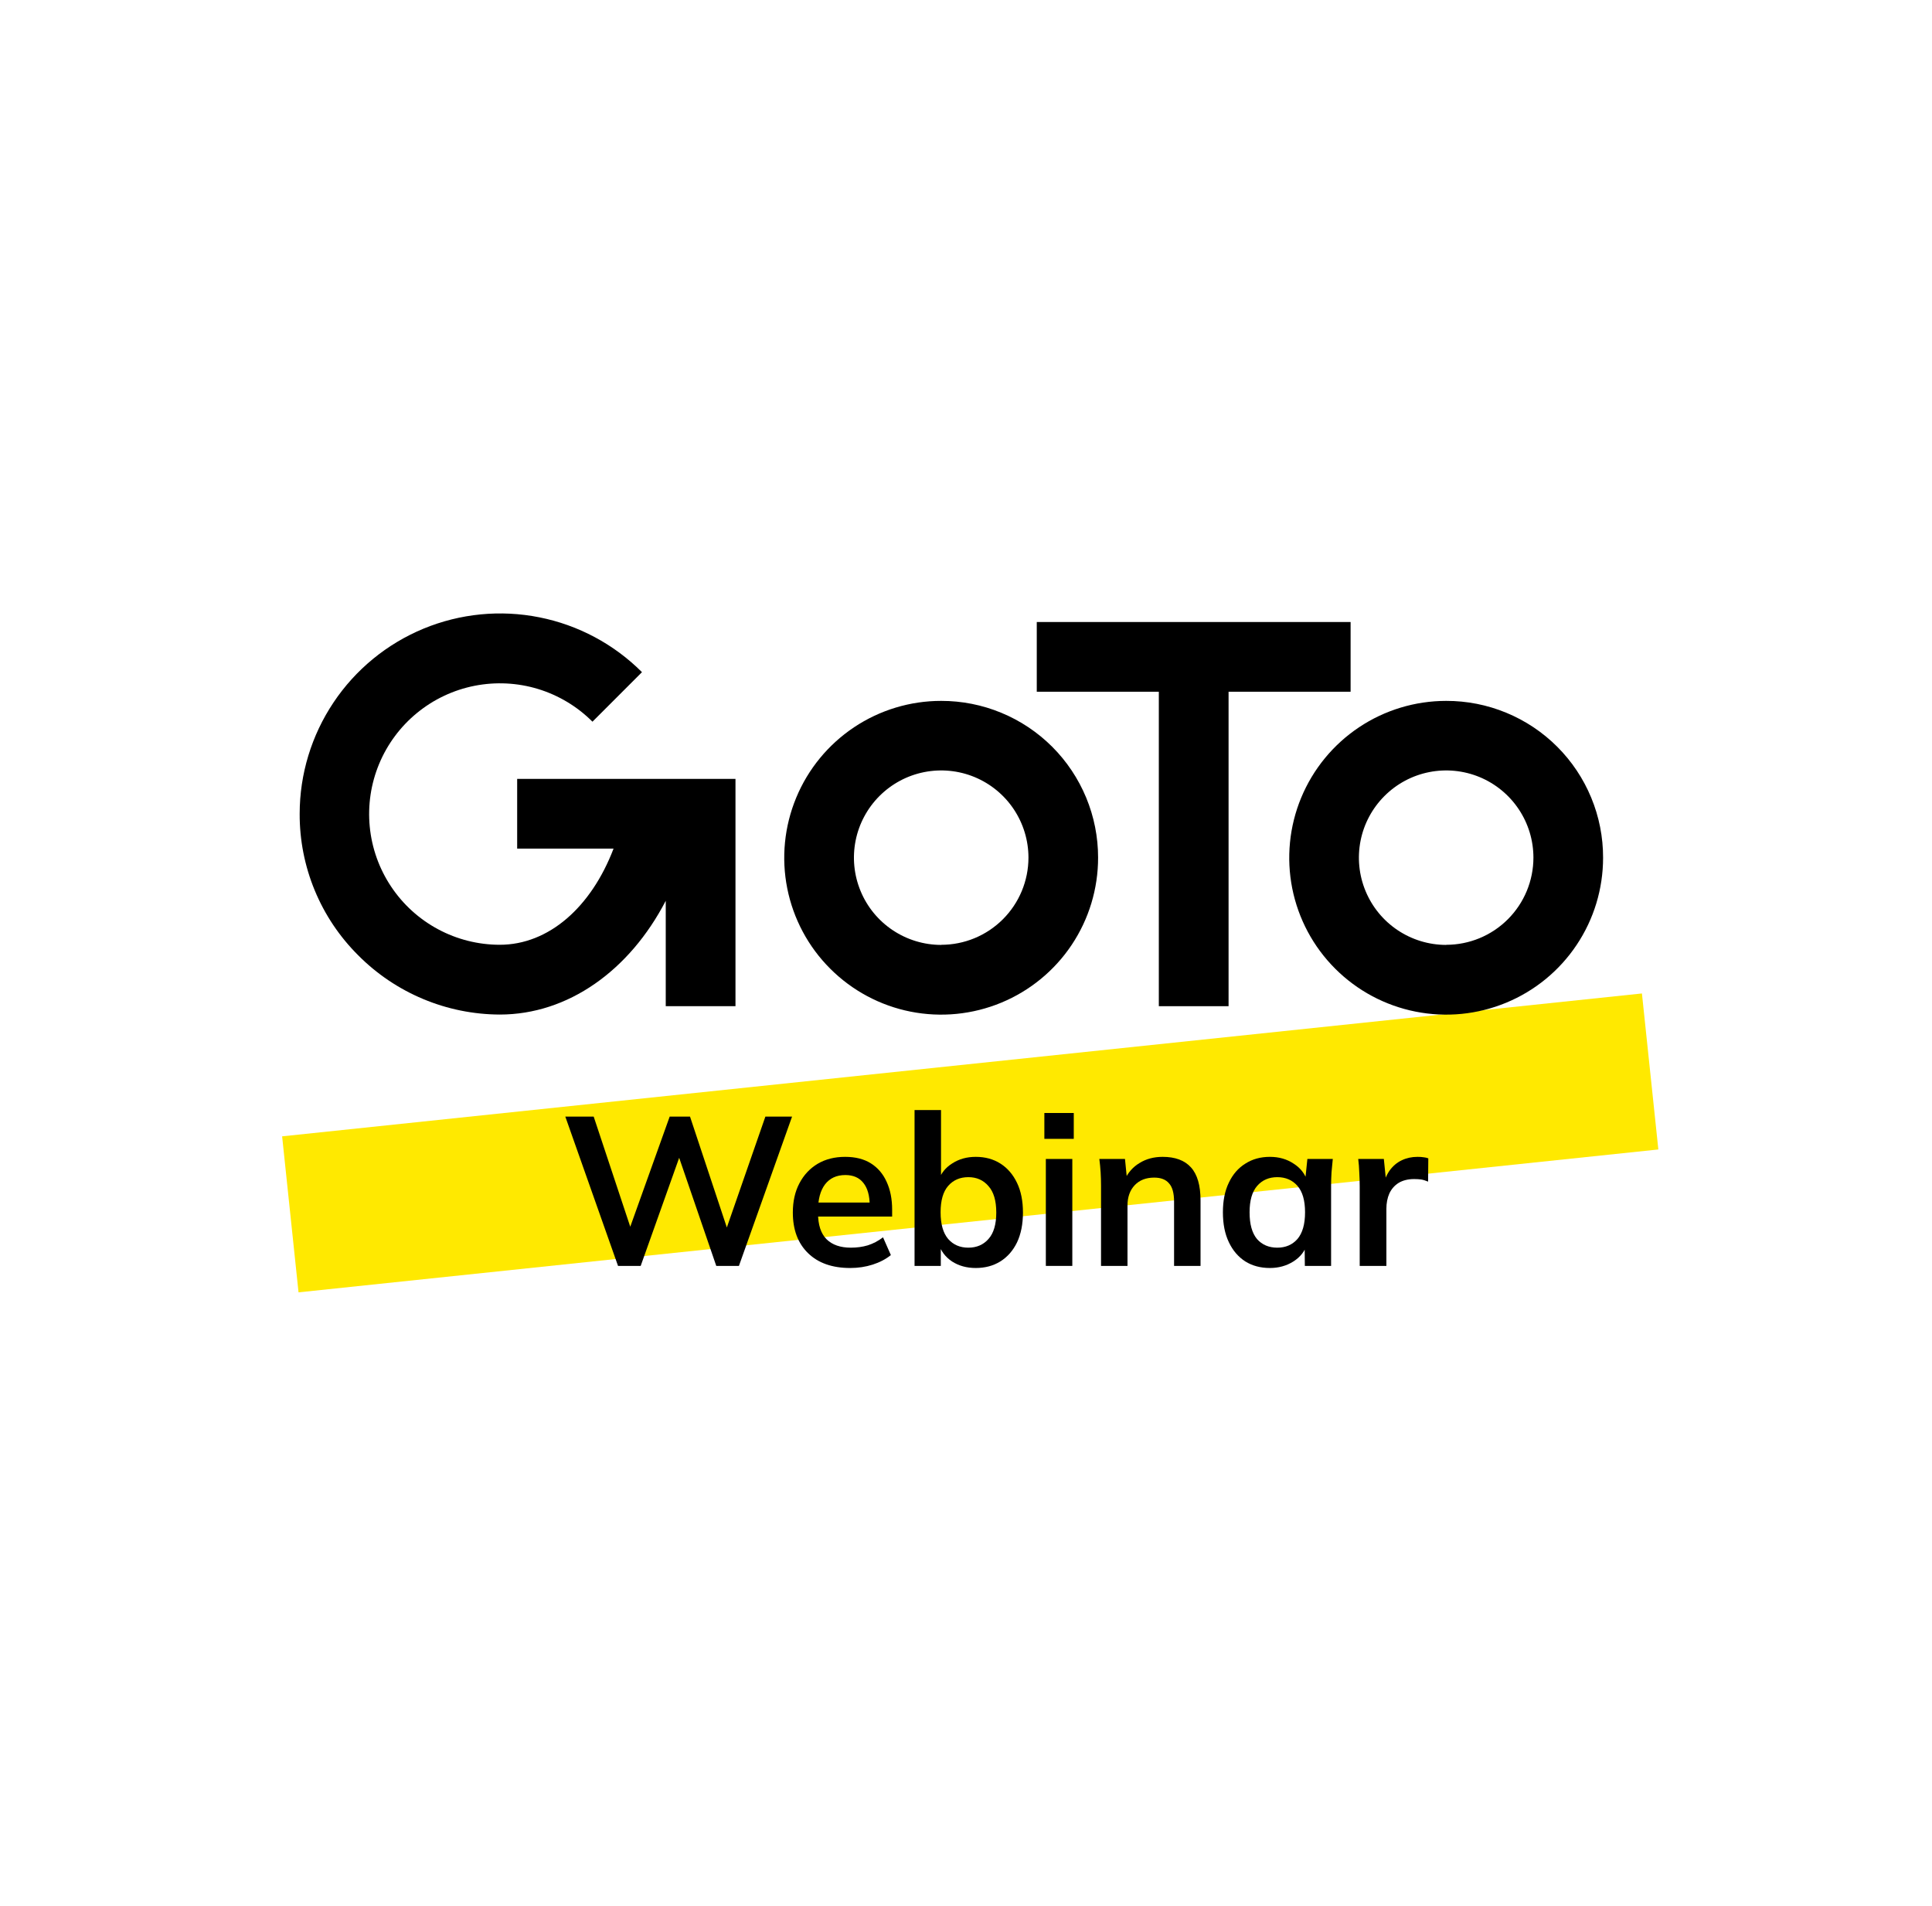 <svg viewBox="0 0 73 72" fill="none" xmlns="http://www.w3.org/2000/svg">
  <path
    d="M62.04 37.532L10.66 42.93L11.28 48.824L62.66 43.426L62.04 37.532Z"
    fill="#FFE900"
  />
  <path
    d="M35.563 26.479C34.39 26.478 33.243 26.826 32.268 27.477C31.293 28.129 30.532 29.054 30.084 30.138C29.635 31.221 29.517 32.413 29.746 33.562C29.975 34.712 30.54 35.769 31.37 36.597C32.2 37.426 33.256 37.991 34.407 38.219C35.557 38.447 36.75 38.329 37.833 37.88C38.917 37.431 39.843 36.671 40.494 35.696C41.145 34.721 41.492 33.575 41.491 32.402C41.492 31.624 41.339 30.853 41.041 30.134C40.743 29.415 40.307 28.762 39.756 28.211C39.205 27.661 38.552 27.225 37.832 26.928C37.112 26.63 36.341 26.478 35.563 26.479ZM35.563 35.698C34.911 35.698 34.273 35.504 33.731 35.142C33.189 34.78 32.766 34.266 32.517 33.663C32.267 33.061 32.202 32.398 32.329 31.759C32.456 31.12 32.77 30.533 33.231 30.072C33.693 29.611 34.28 29.297 34.919 29.17C35.559 29.043 36.222 29.108 36.824 29.357C37.427 29.607 37.942 30.029 38.304 30.571C38.666 31.113 38.86 31.75 38.86 32.402C38.859 33.276 38.511 34.113 37.893 34.73C37.275 35.348 36.437 35.694 35.563 35.694V35.698Z"
    fill="black"
  />
  <path
    d="M54.643 26.479C53.47 26.479 52.324 26.826 51.349 27.477C50.374 28.129 49.614 29.054 49.165 30.137C48.716 31.22 48.599 32.412 48.827 33.562C49.056 34.712 49.621 35.768 50.45 36.596C51.279 37.425 52.336 37.99 53.486 38.218C54.636 38.447 55.829 38.33 56.912 37.881C57.996 37.433 58.922 36.673 59.573 35.698C60.225 34.724 60.572 33.578 60.572 32.406C60.574 31.627 60.422 30.855 60.124 30.136C59.827 29.416 59.39 28.762 58.839 28.211C58.288 27.66 57.634 27.224 56.914 26.927C56.194 26.629 55.422 26.477 54.643 26.479ZM54.643 35.698C53.991 35.698 53.353 35.504 52.811 35.142C52.269 34.78 51.847 34.266 51.597 33.663C51.347 33.061 51.282 32.398 51.409 31.759C51.536 31.12 51.851 30.533 52.312 30.072C52.773 29.611 53.36 29.297 54 29.17C54.639 29.043 55.302 29.108 55.905 29.357C56.507 29.607 57.022 30.029 57.384 30.571C57.747 31.113 57.94 31.75 57.94 32.402C57.939 33.276 57.591 34.113 56.973 34.73C56.355 35.348 55.517 35.694 54.643 35.694V35.698Z"
    fill="black"
  />
  <path
    d="M51.032 26.133V23.499H39.174V26.133H43.786V38.013H46.421V26.133H51.032Z"
    fill="black"
  />
  <path
    d="M19.541 29.426V32.06H23.183C22.341 34.267 20.739 35.693 18.881 35.693C18.069 35.692 17.269 35.491 16.553 35.107C15.837 34.723 15.227 34.169 14.777 33.493C14.326 32.817 14.049 32.04 13.971 31.232C13.892 30.424 14.014 29.608 14.326 28.858C14.638 28.109 15.13 27.447 15.759 26.933C16.387 26.418 17.133 26.067 17.93 25.909C18.727 25.752 19.551 25.793 20.328 26.029C21.105 26.266 21.812 26.69 22.386 27.265L24.257 25.394C23.198 24.335 21.849 23.614 20.38 23.322C18.911 23.029 17.388 23.178 16.003 23.75C14.619 24.323 13.436 25.292 12.603 26.537C11.77 27.781 11.324 29.244 11.323 30.742C11.319 31.735 11.512 32.719 11.892 33.638C12.271 34.556 12.83 35.389 13.534 36.09C14.235 36.796 15.068 37.357 15.986 37.741C16.904 38.126 17.888 38.325 18.883 38.329C21.464 38.329 23.786 36.668 25.155 34.031V38.012H27.79V29.426H19.541Z"
    fill="black"
  />
  <path
    d="M23.352 47.825L21.36 42.184H22.432L23.968 46.809H23.648L25.304 42.184H26.072L27.608 46.809H27.312L28.92 42.184H29.928L27.92 47.825H27.064L25.576 43.489H25.752L24.208 47.825H23.352Z"
    fill="black"
  />
  <path
    d="M32.125 47.904C31.447 47.904 30.917 47.718 30.533 47.344C30.149 46.971 29.957 46.459 29.957 45.809C29.957 45.387 30.039 45.019 30.205 44.705C30.37 44.39 30.599 44.145 30.893 43.968C31.191 43.792 31.538 43.705 31.933 43.705C32.322 43.705 32.647 43.787 32.909 43.953C33.17 44.118 33.367 44.35 33.501 44.648C33.639 44.947 33.709 45.297 33.709 45.697V45.961H30.765V45.432H32.997L32.861 45.544C32.861 45.171 32.781 44.886 32.621 44.688C32.466 44.491 32.239 44.392 31.941 44.392C31.61 44.392 31.354 44.51 31.173 44.745C30.997 44.979 30.909 45.307 30.909 45.728V45.833C30.909 46.27 31.015 46.598 31.229 46.816C31.447 47.03 31.754 47.136 32.149 47.136C32.378 47.136 32.591 47.107 32.789 47.048C32.991 46.984 33.183 46.883 33.365 46.745L33.661 47.416C33.469 47.571 33.239 47.691 32.973 47.776C32.706 47.862 32.423 47.904 32.125 47.904Z"
    fill="black"
  />
  <path
    d="M36.868 47.904C36.526 47.904 36.228 47.822 35.972 47.657C35.716 47.486 35.545 47.257 35.46 46.968H35.548V47.825H34.556V41.937H35.556V44.608H35.46C35.55 44.331 35.724 44.112 35.98 43.953C36.236 43.787 36.532 43.705 36.868 43.705C37.225 43.705 37.537 43.79 37.804 43.961C38.07 44.131 38.278 44.374 38.428 44.688C38.577 44.998 38.652 45.371 38.652 45.809C38.652 46.246 38.577 46.622 38.428 46.937C38.278 47.246 38.068 47.486 37.796 47.657C37.529 47.822 37.22 47.904 36.868 47.904ZM36.588 47.136C36.902 47.136 37.156 47.027 37.348 46.809C37.545 46.59 37.644 46.257 37.644 45.809C37.644 45.361 37.545 45.027 37.348 44.809C37.156 44.584 36.902 44.472 36.588 44.472C36.273 44.472 36.02 44.582 35.828 44.8C35.636 45.019 35.54 45.352 35.54 45.8C35.54 46.248 35.636 46.584 35.828 46.809C36.02 47.027 36.273 47.136 36.588 47.136Z"
    fill="black"
  />
  <path
    d="M39.517 47.825V43.785H40.517V47.825H39.517ZM39.461 43.025V42.048H40.572V43.025H39.461Z"
    fill="black"
  />
  <path
    d="M41.602 47.825V44.792C41.602 44.627 41.597 44.459 41.587 44.288C41.576 44.118 41.56 43.95 41.538 43.785H42.507L42.587 44.584H42.49C42.618 44.302 42.808 44.086 43.059 43.937C43.309 43.782 43.6 43.705 43.931 43.705C44.405 43.705 44.763 43.838 45.002 44.105C45.242 44.371 45.362 44.787 45.362 45.352V47.825H44.362V45.401C44.362 45.075 44.298 44.843 44.17 44.705C44.048 44.56 43.861 44.489 43.611 44.489C43.301 44.489 43.056 44.584 42.874 44.776C42.693 44.968 42.602 45.224 42.602 45.544V47.825H41.602Z"
    fill="black"
  />
  <path
    d="M47.983 47.904C47.631 47.904 47.321 47.822 47.055 47.657C46.788 47.486 46.58 47.243 46.431 46.928C46.281 46.614 46.207 46.238 46.207 45.8C46.207 45.363 46.281 44.99 46.431 44.681C46.58 44.366 46.788 44.126 47.055 43.961C47.321 43.79 47.631 43.705 47.983 43.705C48.324 43.705 48.623 43.79 48.879 43.961C49.14 44.126 49.313 44.35 49.399 44.633H49.311L49.399 43.785H50.359C50.343 43.95 50.327 44.118 50.311 44.288C50.3 44.459 50.295 44.627 50.295 44.792V47.825H49.303L49.295 46.992H49.391C49.305 47.27 49.132 47.491 48.871 47.657C48.609 47.822 48.313 47.904 47.983 47.904ZM48.263 47.136C48.577 47.136 48.831 47.027 49.023 46.809C49.215 46.584 49.311 46.248 49.311 45.8C49.311 45.352 49.215 45.019 49.023 44.8C48.831 44.582 48.577 44.472 48.263 44.472C47.948 44.472 47.695 44.582 47.503 44.8C47.311 45.019 47.215 45.352 47.215 45.8C47.215 46.248 47.308 46.584 47.495 46.809C47.687 47.027 47.943 47.136 48.263 47.136Z"
    fill="black"
  />
  <path
    d="M51.376 47.825V44.816C51.376 44.646 51.37 44.472 51.36 44.297C51.354 44.12 51.341 43.95 51.32 43.785H52.288L52.4 44.889H52.24C52.293 44.622 52.381 44.401 52.504 44.224C52.632 44.048 52.786 43.918 52.968 43.833C53.149 43.747 53.346 43.705 53.56 43.705C53.656 43.705 53.733 43.71 53.792 43.721C53.85 43.726 53.909 43.739 53.968 43.761L53.96 44.641C53.858 44.598 53.77 44.571 53.696 44.56C53.626 44.55 53.538 44.544 53.432 44.544C53.202 44.544 53.008 44.593 52.848 44.688C52.693 44.785 52.576 44.918 52.496 45.089C52.421 45.259 52.384 45.454 52.384 45.672V47.825H51.376Z"
    fill="black"
  />
</svg>